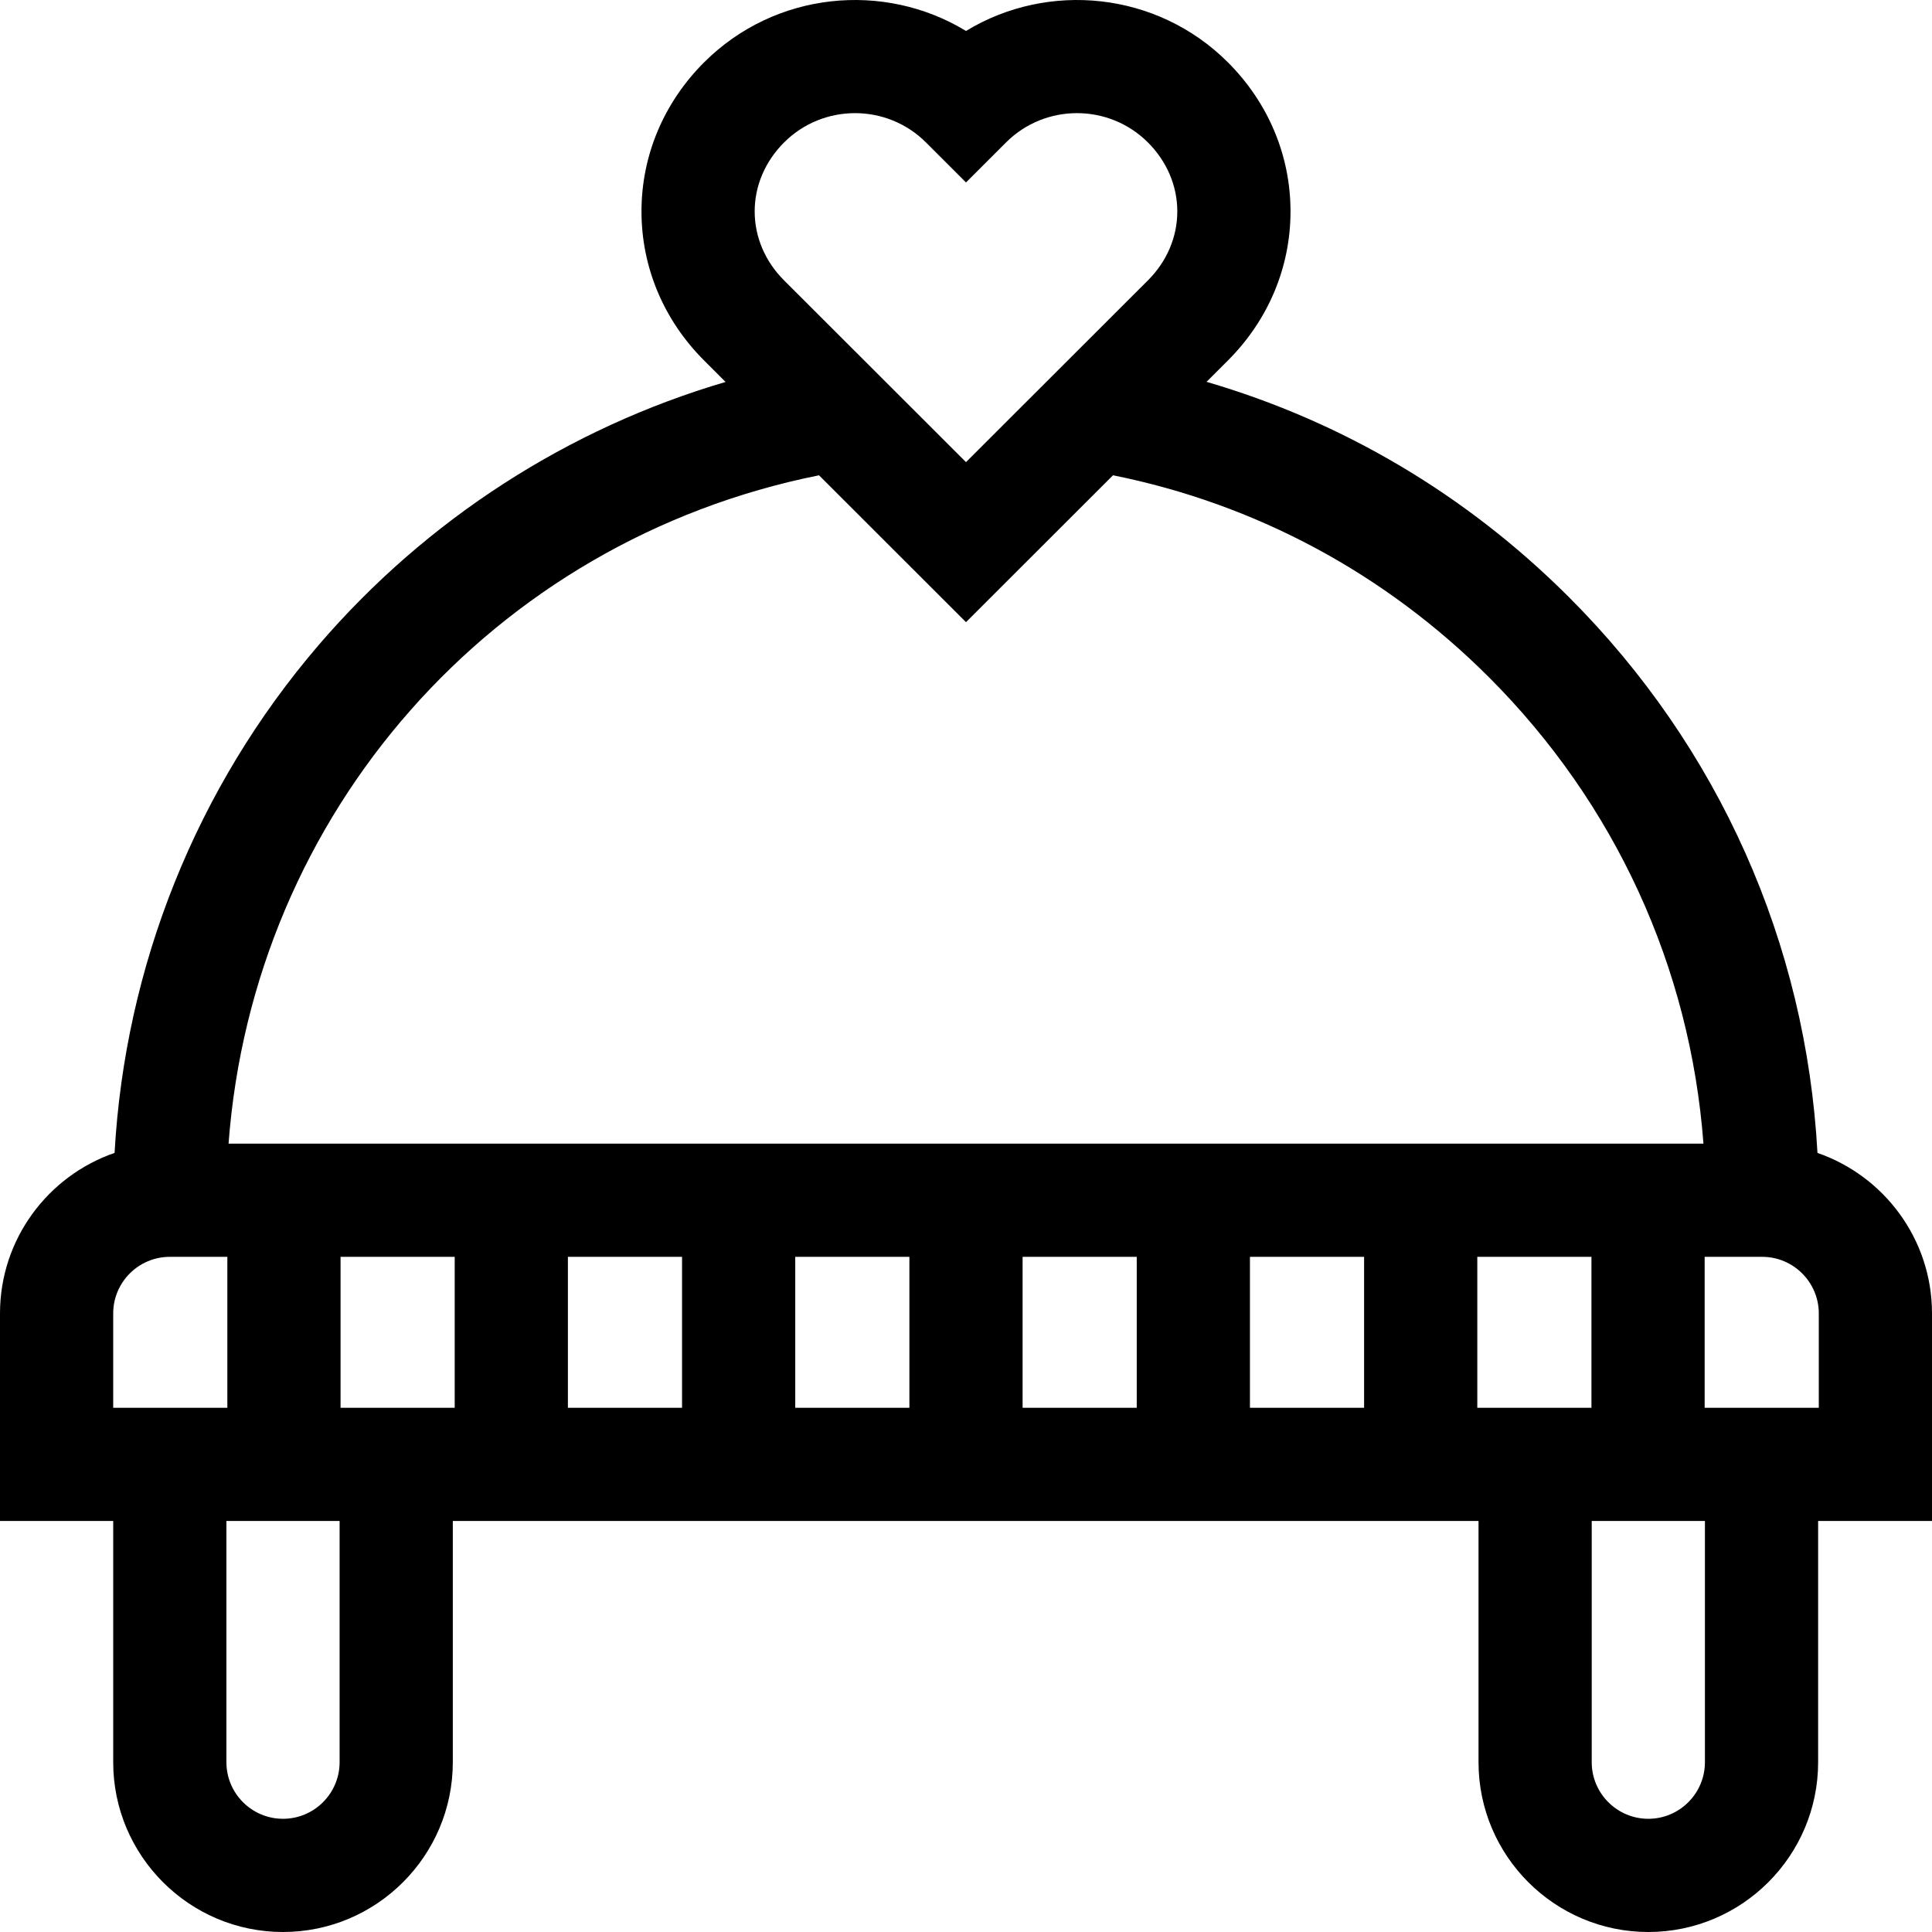 <svg id="Capa_1" enable-background="new 0 0 512 512" height="512" viewBox="0 0 512 512" width="512" xmlns="http://www.w3.org/2000/svg"><g><path d="m512 348.075c0-19.685-12.711-36.447-30.352-42.539-3.024-55.652-26.126-107.548-65.841-147.264-27.098-27.097-59.913-46.525-96.062-57.082l5.676-5.671c10.691-10.681 16.579-24.707 16.579-39.493s-5.888-28.812-16.579-39.493c-18.8-18.785-47.646-21.562-69.42-8.331-21.771-13.23-50.619-10.454-69.42 8.331-10.693 10.684-16.582 24.71-16.581 39.497.001 14.784 5.89 28.808 16.581 39.49l5.704 5.699c-41.601 12.228-79.172 36.361-107.778 69.658-32.419 37.736-51.391 85.141-54.144 134.656-17.647 6.089-30.363 22.853-30.363 42.542v55h30v63.925c0 24.813 20.187 45 45 45s45-20.187 45-45v-63.925h271.823v63.925c0 24.813 20.187 45 45 45s45-20.187 45-45v-63.925h30.177zm-120.5 25v-40h30.25v40zm-271-40v40h-30.25v-40zm30 0h30.25v40h-30.25zm60.25 0h30.25v40h-30.25zm60.25 0h30.25v40h-30.25zm60.25 0h30.25v40h-30.25zm-123.466-295.32c5.186-5.181 11.997-7.771 18.808-7.771s13.622 2.59 18.808 7.771l10.602 10.593 10.602-10.593c10.371-10.361 27.244-10.361 37.615 0 5.017 5.014 7.781 11.503 7.781 18.271s-2.764 13.257-7.782 18.271l-48.217 48.173-48.217-48.173c-5.02-5.015-7.784-11.503-7.784-18.27-.001-6.767 2.764-13.256 7.784-18.272zm9.265 88.204 38.952 38.918 38.958-38.923c37.789 7.595 72.105 26.004 99.635 53.532 33.459 33.46 53.328 76.889 56.84 123.589h-390.864c6.545-87.532 69.933-159.779 156.479-177.116zm-187.049 222.116c0-8.271 6.729-15 15-15h15.25v40h-30.25zm60 118.925c0 8.271-6.729 15-15 15s-15-6.729-15-15v-63.925h30zm361.823 0c0 8.271-6.729 15-15 15s-15-6.729-15-15v-63.925h30zm30.177-93.925h-30.25v-40h15.25c8.271 0 15 6.729 15 15z"/></g></svg>
